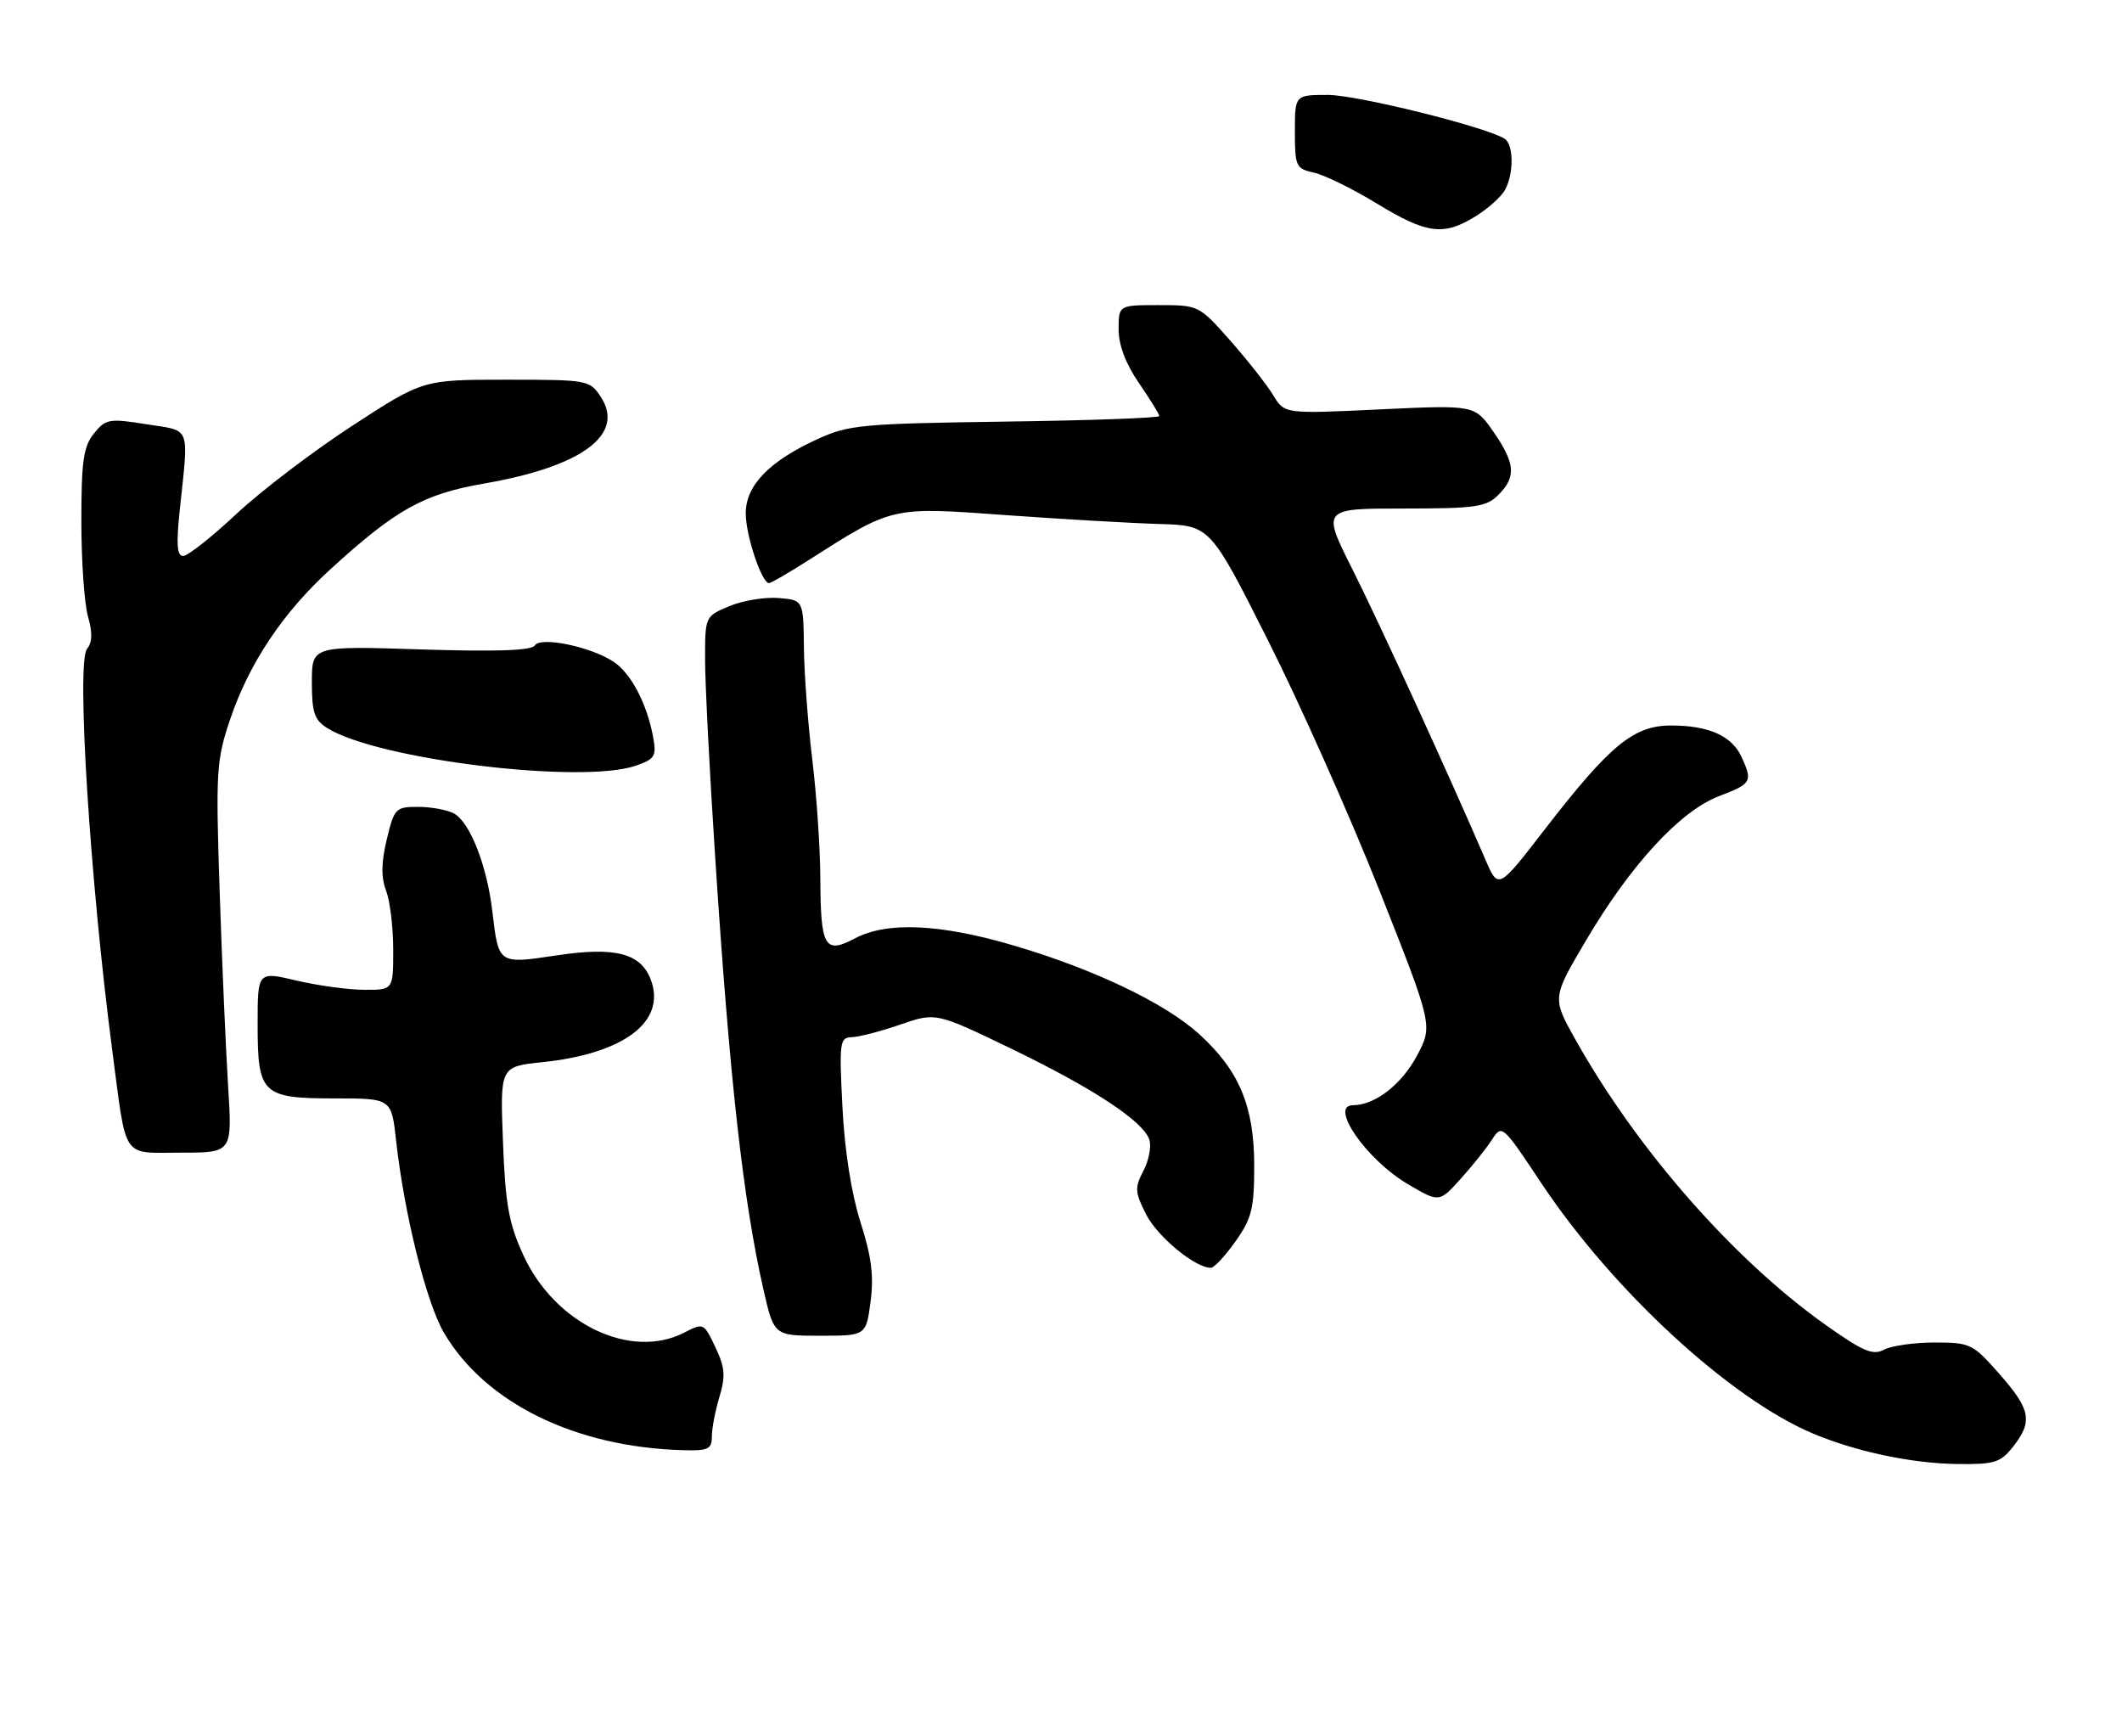 <?xml version="1.0" encoding="UTF-8" standalone="no"?>
<!DOCTYPE svg PUBLIC "-//W3C//DTD SVG 1.1//EN" "http://www.w3.org/Graphics/SVG/1.1/DTD/svg11.dtd" >
<svg xmlns="http://www.w3.org/2000/svg" xmlns:xlink="http://www.w3.org/1999/xlink" version="1.1" viewBox="0 0 313 256">
 <g >
 <path fill="currentColor"
d=" M 296.93 213.37 C 299.87 209.63 299.54 207.90 294.92 202.64 C 290.99 198.18 290.62 198.00 285.35 198.00 C 282.33 198.00 278.98 198.48 277.89 199.06 C 276.25 199.94 274.80 199.32 269.21 195.35 C 255.67 185.73 241.48 169.54 232.39 153.34 C 228.93 147.18 228.93 147.18 233.94 138.70 C 240.54 127.52 247.83 119.61 253.54 117.43 C 258.38 115.58 258.55 115.29 256.89 111.66 C 255.47 108.53 252.05 107.00 246.49 107.00 C 240.97 107.00 237.49 109.86 227.85 122.33 C 221.01 131.19 221.01 131.19 219.13 126.84 C 213.56 113.92 203.47 91.90 199.51 84.01 C 194.98 75.00 194.98 75.00 206.99 75.00 C 217.67 75.00 219.22 74.78 221.00 73.00 C 223.68 70.32 223.52 68.36 220.27 63.66 C 217.53 59.72 217.53 59.72 203.50 60.38 C 189.46 61.05 189.46 61.05 187.79 58.27 C 186.87 56.75 184.03 53.14 181.48 50.25 C 176.87 45.03 176.81 45.00 170.92 45.00 C 165.00 45.00 165.00 45.00 165.00 48.57 C 165.00 50.90 166.04 53.65 168.00 56.50 C 169.65 58.90 171.00 61.09 171.00 61.36 C 171.00 61.64 160.76 62.01 148.25 62.18 C 126.98 62.48 125.17 62.65 120.50 64.80 C 113.40 68.07 110.00 71.61 110.00 75.72 C 110.00 78.96 112.35 86.00 113.43 86.00 C 113.72 86.00 116.33 84.49 119.23 82.64 C 131.74 74.66 131.40 74.74 148.34 75.97 C 156.68 76.57 166.88 77.16 171.00 77.28 C 178.50 77.50 178.50 77.50 187.06 94.50 C 191.77 103.85 199.16 120.45 203.49 131.38 C 211.36 151.26 211.36 151.26 209.01 155.69 C 206.75 159.94 202.81 163.00 199.58 163.00 C 195.96 163.00 201.58 171.09 207.71 174.67 C 212.28 177.36 212.28 177.36 215.39 173.93 C 217.10 172.04 219.19 169.44 220.03 168.14 C 221.55 165.79 221.58 165.83 227.37 174.53 C 237.93 190.39 255.26 206.35 267.50 211.46 C 273.84 214.11 281.99 215.83 288.68 215.92 C 294.21 215.99 295.07 215.72 296.93 213.37 Z  M 105.00 211.87 C 105.00 210.69 105.50 208.06 106.12 206.01 C 107.04 202.94 106.93 201.66 105.51 198.67 C 103.82 195.11 103.75 195.08 100.95 196.53 C 93.02 200.62 81.84 195.25 77.19 185.11 C 75.05 180.45 74.54 177.62 74.19 168.40 C 73.76 157.31 73.76 157.31 79.97 156.66 C 92.08 155.40 98.33 150.64 95.99 144.48 C 94.51 140.57 90.73 139.60 82.07 140.91 C 73.48 142.20 73.54 142.24 72.62 134.39 C 71.82 127.62 69.31 121.24 66.95 119.97 C 65.95 119.44 63.57 119.00 61.67 119.00 C 58.35 119.00 58.15 119.21 57.05 123.80 C 56.23 127.22 56.20 129.39 56.95 131.36 C 57.53 132.89 58.00 136.80 58.00 140.07 C 58.00 146.00 58.00 146.00 53.75 145.98 C 51.41 145.98 46.91 145.36 43.75 144.62 C 38.00 143.26 38.00 143.26 38.00 151.06 C 38.00 161.39 38.63 162.00 49.44 162.00 C 57.74 162.00 57.74 162.00 58.43 168.25 C 59.63 179.07 62.88 192.11 65.48 196.55 C 71.54 206.90 84.85 213.44 100.75 213.88 C 104.46 213.99 105.00 213.73 105.00 211.87 Z  M 128.41 191.99 C 128.91 188.20 128.55 185.32 126.92 180.24 C 125.58 176.02 124.58 169.67 124.26 163.25 C 123.77 153.71 123.87 153.00 125.62 152.97 C 126.65 152.95 129.87 152.12 132.77 151.12 C 138.03 149.30 138.03 149.30 149.05 154.61 C 161.27 160.51 168.67 165.38 169.54 168.11 C 169.85 169.11 169.45 171.17 168.65 172.69 C 167.35 175.19 167.39 175.84 169.07 179.13 C 170.75 182.43 176.35 187.03 178.62 186.98 C 179.10 186.97 180.74 185.21 182.25 183.07 C 184.64 179.69 185.00 178.23 185.00 171.91 C 185.00 163.13 182.77 157.84 176.82 152.46 C 171.77 147.90 161.28 142.90 149.50 139.44 C 138.63 136.24 130.83 135.90 126.12 138.39 C 121.64 140.77 121.04 139.72 121.00 129.50 C 120.98 125.10 120.45 117.22 119.81 112.00 C 119.18 106.78 118.62 99.35 118.58 95.50 C 118.50 88.50 118.50 88.50 114.85 88.20 C 112.84 88.03 109.58 88.57 107.60 89.39 C 104.00 90.90 104.00 90.90 104.00 97.26 C 104.00 100.75 104.67 113.94 105.50 126.56 C 107.63 159.27 109.61 176.98 112.59 190.10 C 114.16 197.00 114.16 197.00 120.95 197.00 C 127.74 197.00 127.74 197.00 128.41 191.99 Z  M 33.65 160.25 C 33.31 154.89 32.75 141.95 32.40 131.50 C 31.81 113.66 31.91 112.11 33.96 106.05 C 36.77 97.78 41.72 90.37 48.69 84.00 C 58.40 75.13 62.45 72.87 71.38 71.32 C 85.86 68.82 92.25 64.08 88.62 58.54 C 86.99 56.05 86.72 56.00 74.67 56.00 C 62.39 56.00 62.39 56.00 51.95 62.80 C 46.20 66.54 38.52 72.39 34.87 75.80 C 31.23 79.21 27.69 82.00 27.02 82.00 C 26.11 82.00 25.98 80.29 26.51 75.25 C 27.85 62.56 28.25 63.62 21.61 62.57 C 16.10 61.69 15.59 61.78 13.86 63.93 C 12.31 65.84 12.00 67.98 12.00 76.87 C 12.00 82.72 12.44 89.05 12.98 90.93 C 13.66 93.31 13.62 94.75 12.84 95.69 C 11.24 97.63 13.26 129.80 16.57 155.00 C 18.71 171.28 17.85 170.00 26.70 170.00 C 34.26 170.00 34.26 170.00 33.65 160.25 Z  M 93.81 112.92 C 96.61 111.94 96.86 111.52 96.33 108.67 C 95.42 103.75 93.06 99.27 90.48 97.58 C 87.07 95.35 79.72 93.84 78.88 95.20 C 78.41 95.95 73.16 96.13 62.10 95.78 C 46.00 95.26 46.00 95.26 46.00 100.61 C 46.00 105.07 46.37 106.19 48.25 107.37 C 55.68 112.03 85.83 115.70 93.81 112.92 Z  M 217.64 31.91 C 219.50 30.76 221.47 28.99 222.01 27.98 C 223.32 25.53 223.27 21.29 221.92 20.45 C 219.05 18.68 200.17 14.00 195.87 14.00 C 191.00 14.00 191.00 14.00 191.00 19.42 C 191.00 24.54 191.15 24.87 193.80 25.46 C 195.33 25.79 199.50 27.84 203.05 30.00 C 210.45 34.51 212.92 34.83 217.64 31.91 Z "/>
</g>
</svg>
